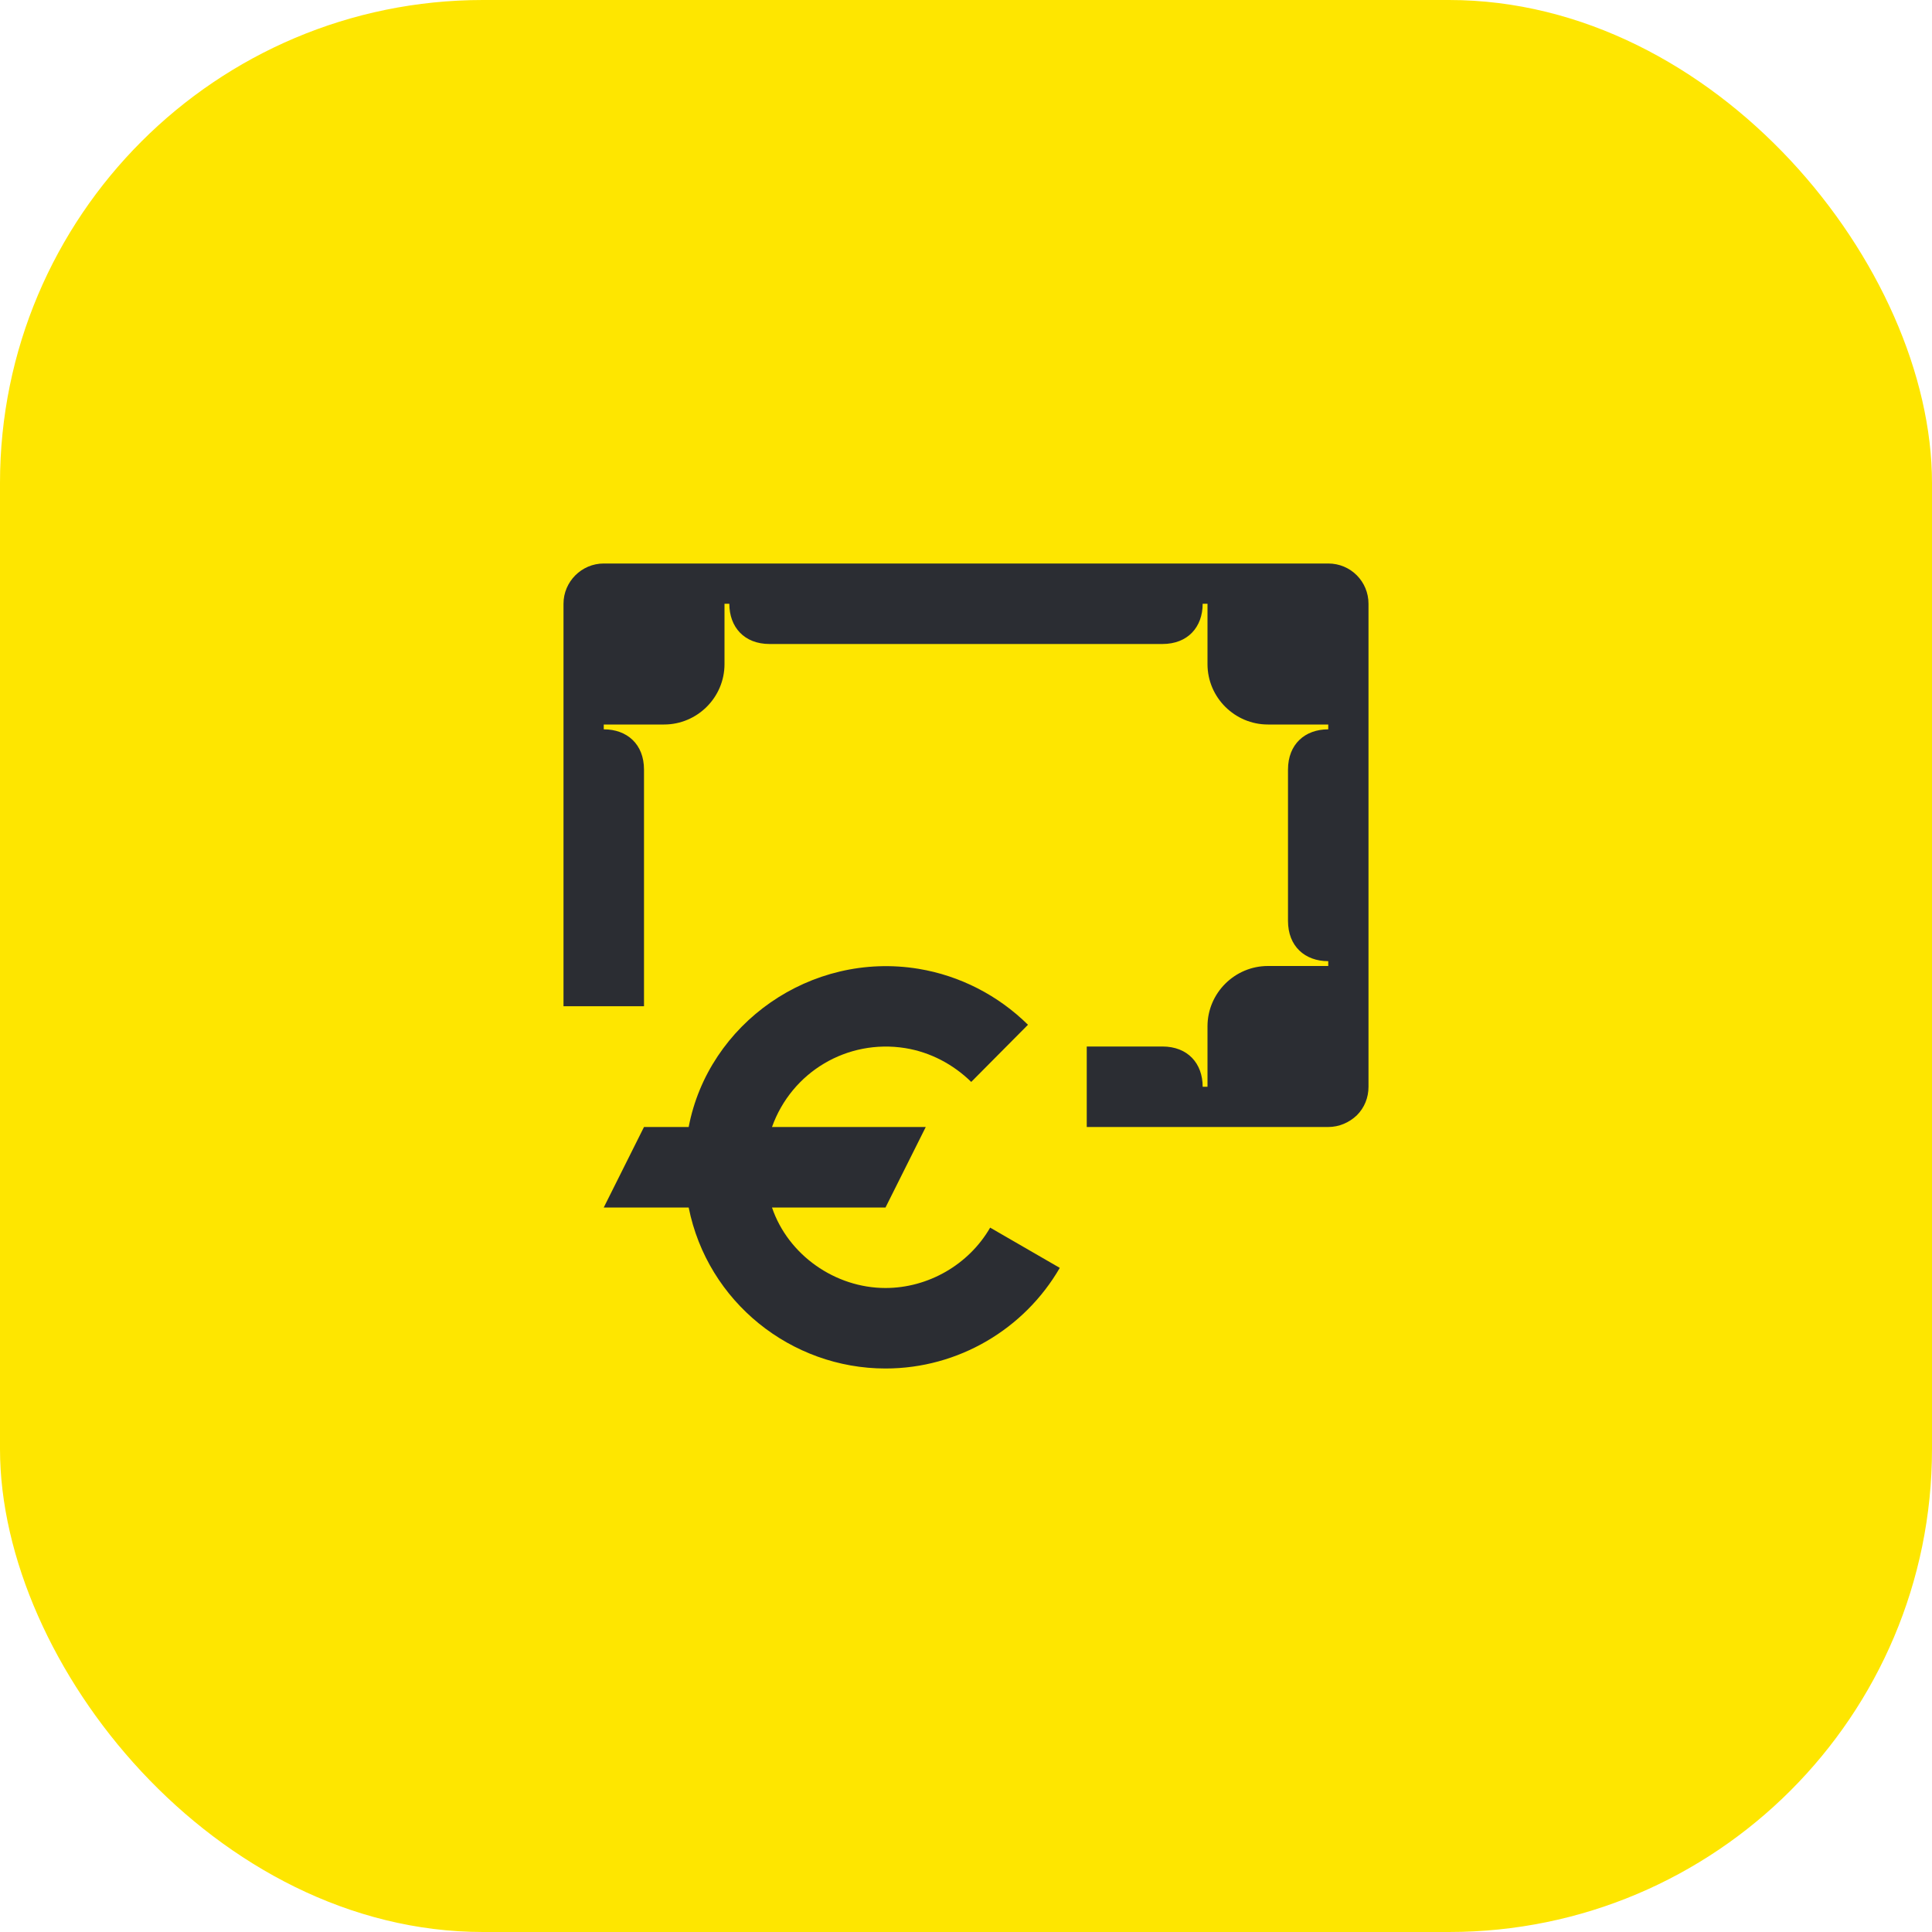 <svg width="48" height="48" viewBox="0 0 48 48" fill="none" xmlns="http://www.w3.org/2000/svg">
<rect width="48" height="48" rx="12" fill="#FEE600"/>
<path d="M28.88 26H27V28H33C33.27 28 33.52 27.89 33.71 27.71C33.9 27.52 34 27.27 34 27V15C34 14.45 33.56 14 33 14H15C14.45 14 14 14.45 14 15V25H16V19.12C16 18.49 15.58 18.12 15 18.12V18H16.5C17.32 18 18 17.33 18 16.5V15H18.12C18.12 15.58 18.49 16 19.12 16H28.88C29.51 16 29.88 15.58 29.88 15H30V16.5C30 17.33 30.68 18 31.5 18H33V18.12C32.42 18.12 32 18.49 32 19.12V22.88C32 23.51 32.42 23.88 33 23.88V24H31.5C30.68 24 30 24.67 30 25.5V27H29.88C29.88 26.42 29.51 26 28.88 26ZM22.49 26.04C21.05 25.81 19.67 26.63 19.18 28H23L22 30H19.18C19.58 31.18 20.75 32 22 32C23.06 32 24.07 31.42 24.6 30.5L26.33 31.5C25.45 33.02 23.81 34 22 34C19.66 34 17.58 32.35 17.11 30H15L16 28H17.11C17.6 25.43 20.14 23.63 22.82 24.07C23.85 24.24 24.8 24.73 25.54 25.46L24.13 26.88C23.68 26.44 23.11 26.14 22.49 26.04Z" fill="#2B2D33"/>
</svg>
